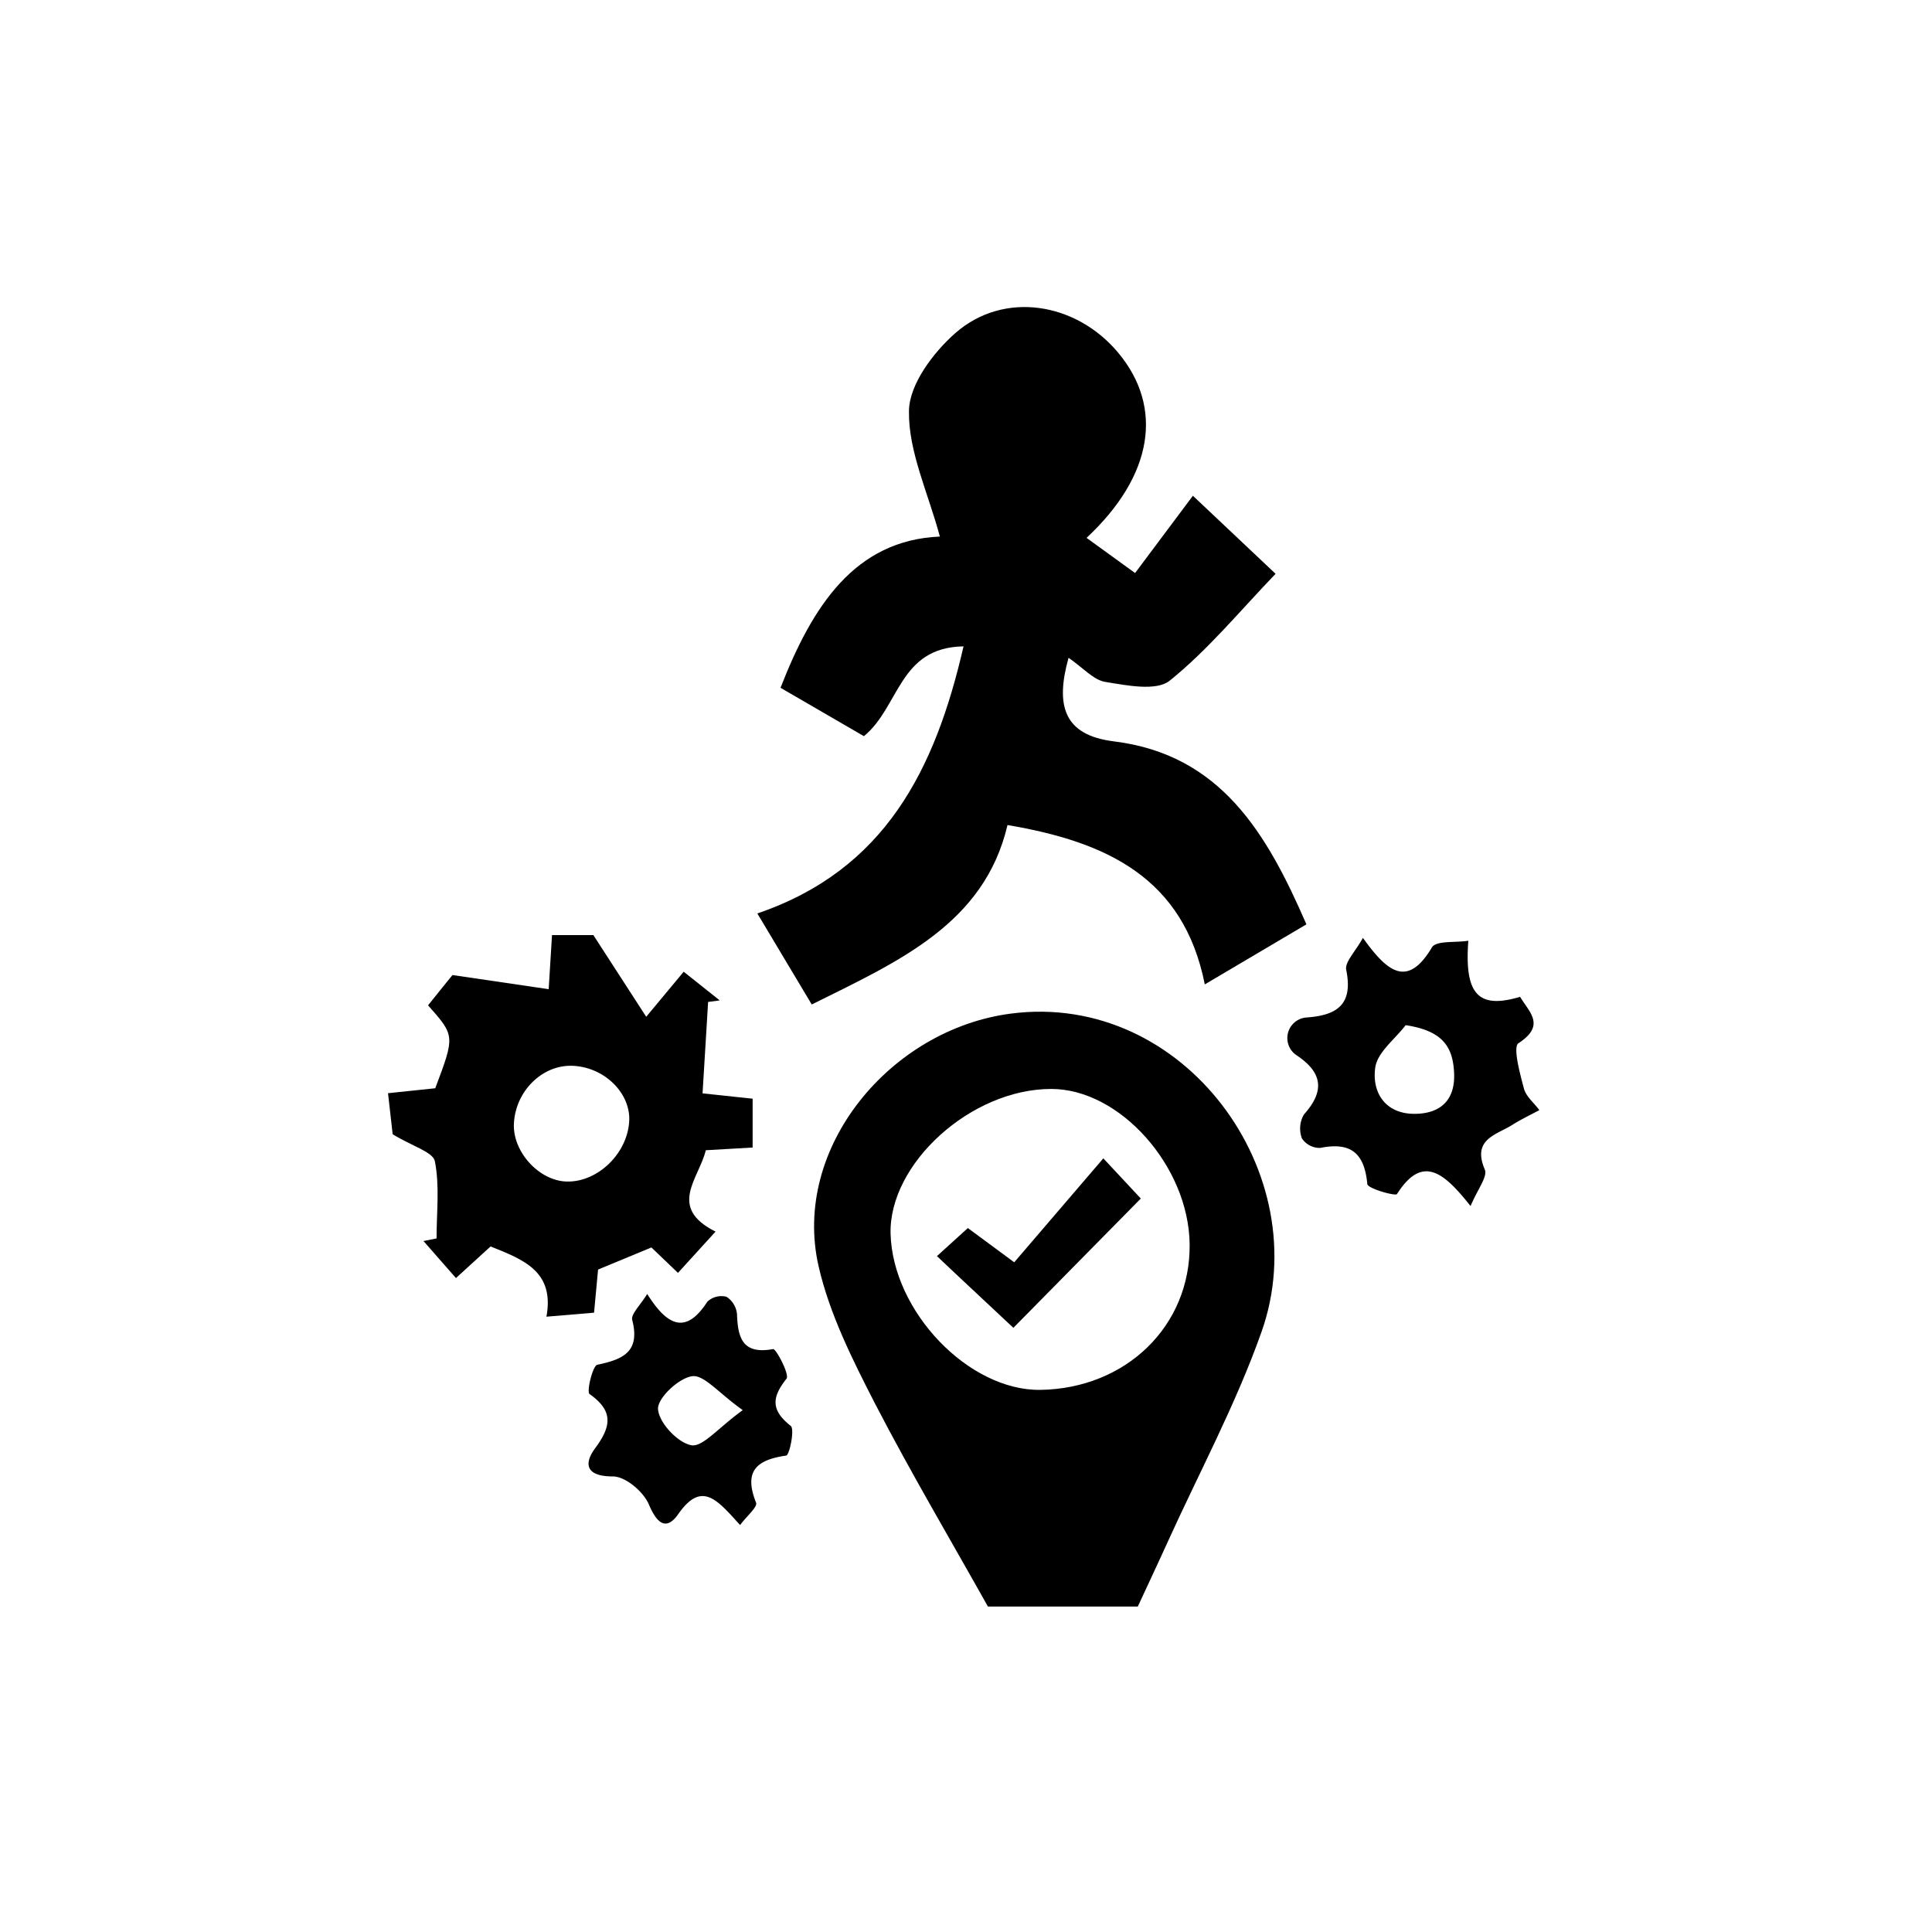 <svg id="Layer_20" data-name="Layer 20" xmlns="http://www.w3.org/2000/svg" viewBox="0 0 250 250"><title>gameplay-gear</title><path d="M127.84,207.89c-4.9-8.74-10-17.36-14.61-26.26-2.92-5.69-5.89-11.6-7.3-17.76-3.52-15.33,9.29-30.69,24.88-32.71,22.43-2.92,39.64,20.76,32.44,41.16-3.32,9.39-8.1,18.27-12.23,27.38-1.24,2.74-2.53,5.46-3.79,8.19ZM153.94,161c-.12-10.1-9.06-20.12-17.93-20.09-10.36,0-21,9.67-20.77,18.74.28,10.08,10.11,20.32,19.38,20.2C145.73,179.68,154.06,171.56,153.94,161Z"/><path d="M138.27,85.12c-1.72,6.16-.64,10,5.84,10.81,13.85,1.7,19.82,11.89,24.94,23.68l-13.15,7.77c-2.74-13.78-12.65-18.44-25.53-20.62-3,12.81-14.13,17.65-25.33,23.22L98,118.2c16.47-5.61,23-18.53,26.68-34.56-8.38.13-8.26,7.82-12.89,11.62L101,89c4.1-10.53,9.59-19.1,20.62-19.57-1.55-5.73-4.07-11-4-16.19,0-3.46,3.14-7.62,6-10.14,6.27-5.5,15.63-4,21.09,2.56,5.89,7.08,4.5,15.91-4.11,23.94l6.28,4.55,7.48-10,10.7,10.1c-4.65,4.84-8.75,9.84-13.69,13.82-1.74,1.4-5.57.62-8.34.17C141.51,88,140.15,86.41,138.27,85.12Z"/><path d="M50.81,146.77l-.6-5.31,6.11-.64c2.56-6.79,2.56-6.79-.93-10.73,1.33-1.66,2.72-3.39,3.16-3.92L71,128l.43-7h5.35l6.84,10.57,4.85-5.83,4.66,3.71-1.5.2-.72,11.83,6.48.69v6.32l-6.06.35c-.88,3.68-5,7.39,1.26,10.53l-4.86,5.34-3.44-3.29-6.9,2.86-.52,5.58-6.16.52c1.08-5.88-3-7.39-7.23-9.09L59,165.38l-4.2-4.79,1.69-.34c0-3.34.42-6.76-.22-10C56,149.05,53.31,148.31,50.81,146.77Zm22.49,6.12c4.12.13,8.07-3.8,8.13-8.1,0-3.57-3.41-6.77-7.44-6.88-3.86-.09-7.27,3.29-7.49,7.45C66.3,149,69.72,152.78,73.3,152.89Z"/><path d="M190,121.73c-.52,7,1.32,8.86,6.7,7.26,1.19,2,3.35,3.68-.21,6-.74.49.18,3.89.7,5.85.27,1.05,1.33,1.88,2,2.81-1.17.63-2.38,1.2-3.5,1.91-2.09,1.31-5.23,1.85-3.56,5.77.4.92-.95,2.59-1.84,4.73-3.34-4.19-6.17-6.83-9.52-1.55-.19.3-3.78-.71-3.84-1.29-.37-4-2.12-5.48-6.09-4.68a2.76,2.76,0,0,1-2.37-1.23,3.61,3.61,0,0,1,.26-3.1c2.69-3,2.47-5.4-1-7.69a2.67,2.67,0,0,1,1.37-4.86c4-.29,6-1.74,5.1-6.16-.21-1,1.19-2.37,2.16-4.14,3.06,4.25,5.7,6.68,8.95,1.2C185.91,121.69,188.34,122,190,121.73Zm-8.11,10.93c-1.38,1.81-3.65,3.5-3.93,5.47-.46,3.19,1.26,6,5.06,6,3.24,0,5.31-1.65,5.14-5.3C188,135.57,186.81,133.41,181.92,132.66Z"/><path d="M95.77,197.34c-2.93-3.2-4.93-5.82-8-1.42-1.54,2.19-2.74,1.26-3.8-1.23-.7-1.65-3-3.63-4.66-3.64-3.53,0-3.78-1.65-2.29-3.66,2.11-2.85,2.36-4.82-.73-7-.41-.3.4-3.66,1-3.79,3.35-.7,5.57-1.68,4.52-5.8-.19-.74,1-1.85,1.94-3.36,2.6,4.14,5,5.3,7.78,1A2.64,2.64,0,0,1,94,167.8a3,3,0,0,1,1.37,2.27c.1,3.11.76,5.22,4.67,4.5.37-.07,2.16,3.3,1.73,3.84-1.94,2.44-2,4.08.55,6.1.54.43-.17,3.78-.58,3.84-3.84.55-5.53,2-3.91,6.08C98.06,195,96.7,196.09,95.77,197.34Zm.34-14.87c-3.14-2.23-5-4.59-6.54-4.39-1.75.24-4.51,2.84-4.42,4.26.11,1.75,2.53,4.34,4.3,4.67C90.91,187.29,92.89,184.8,96.11,182.47Z"/><path d="M142.77,149.89l4.85,5.2-16.49,16.73c-3.26-3.07-6.44-6-9.89-9.28l4-3.63,6,4.43Z"/></svg>